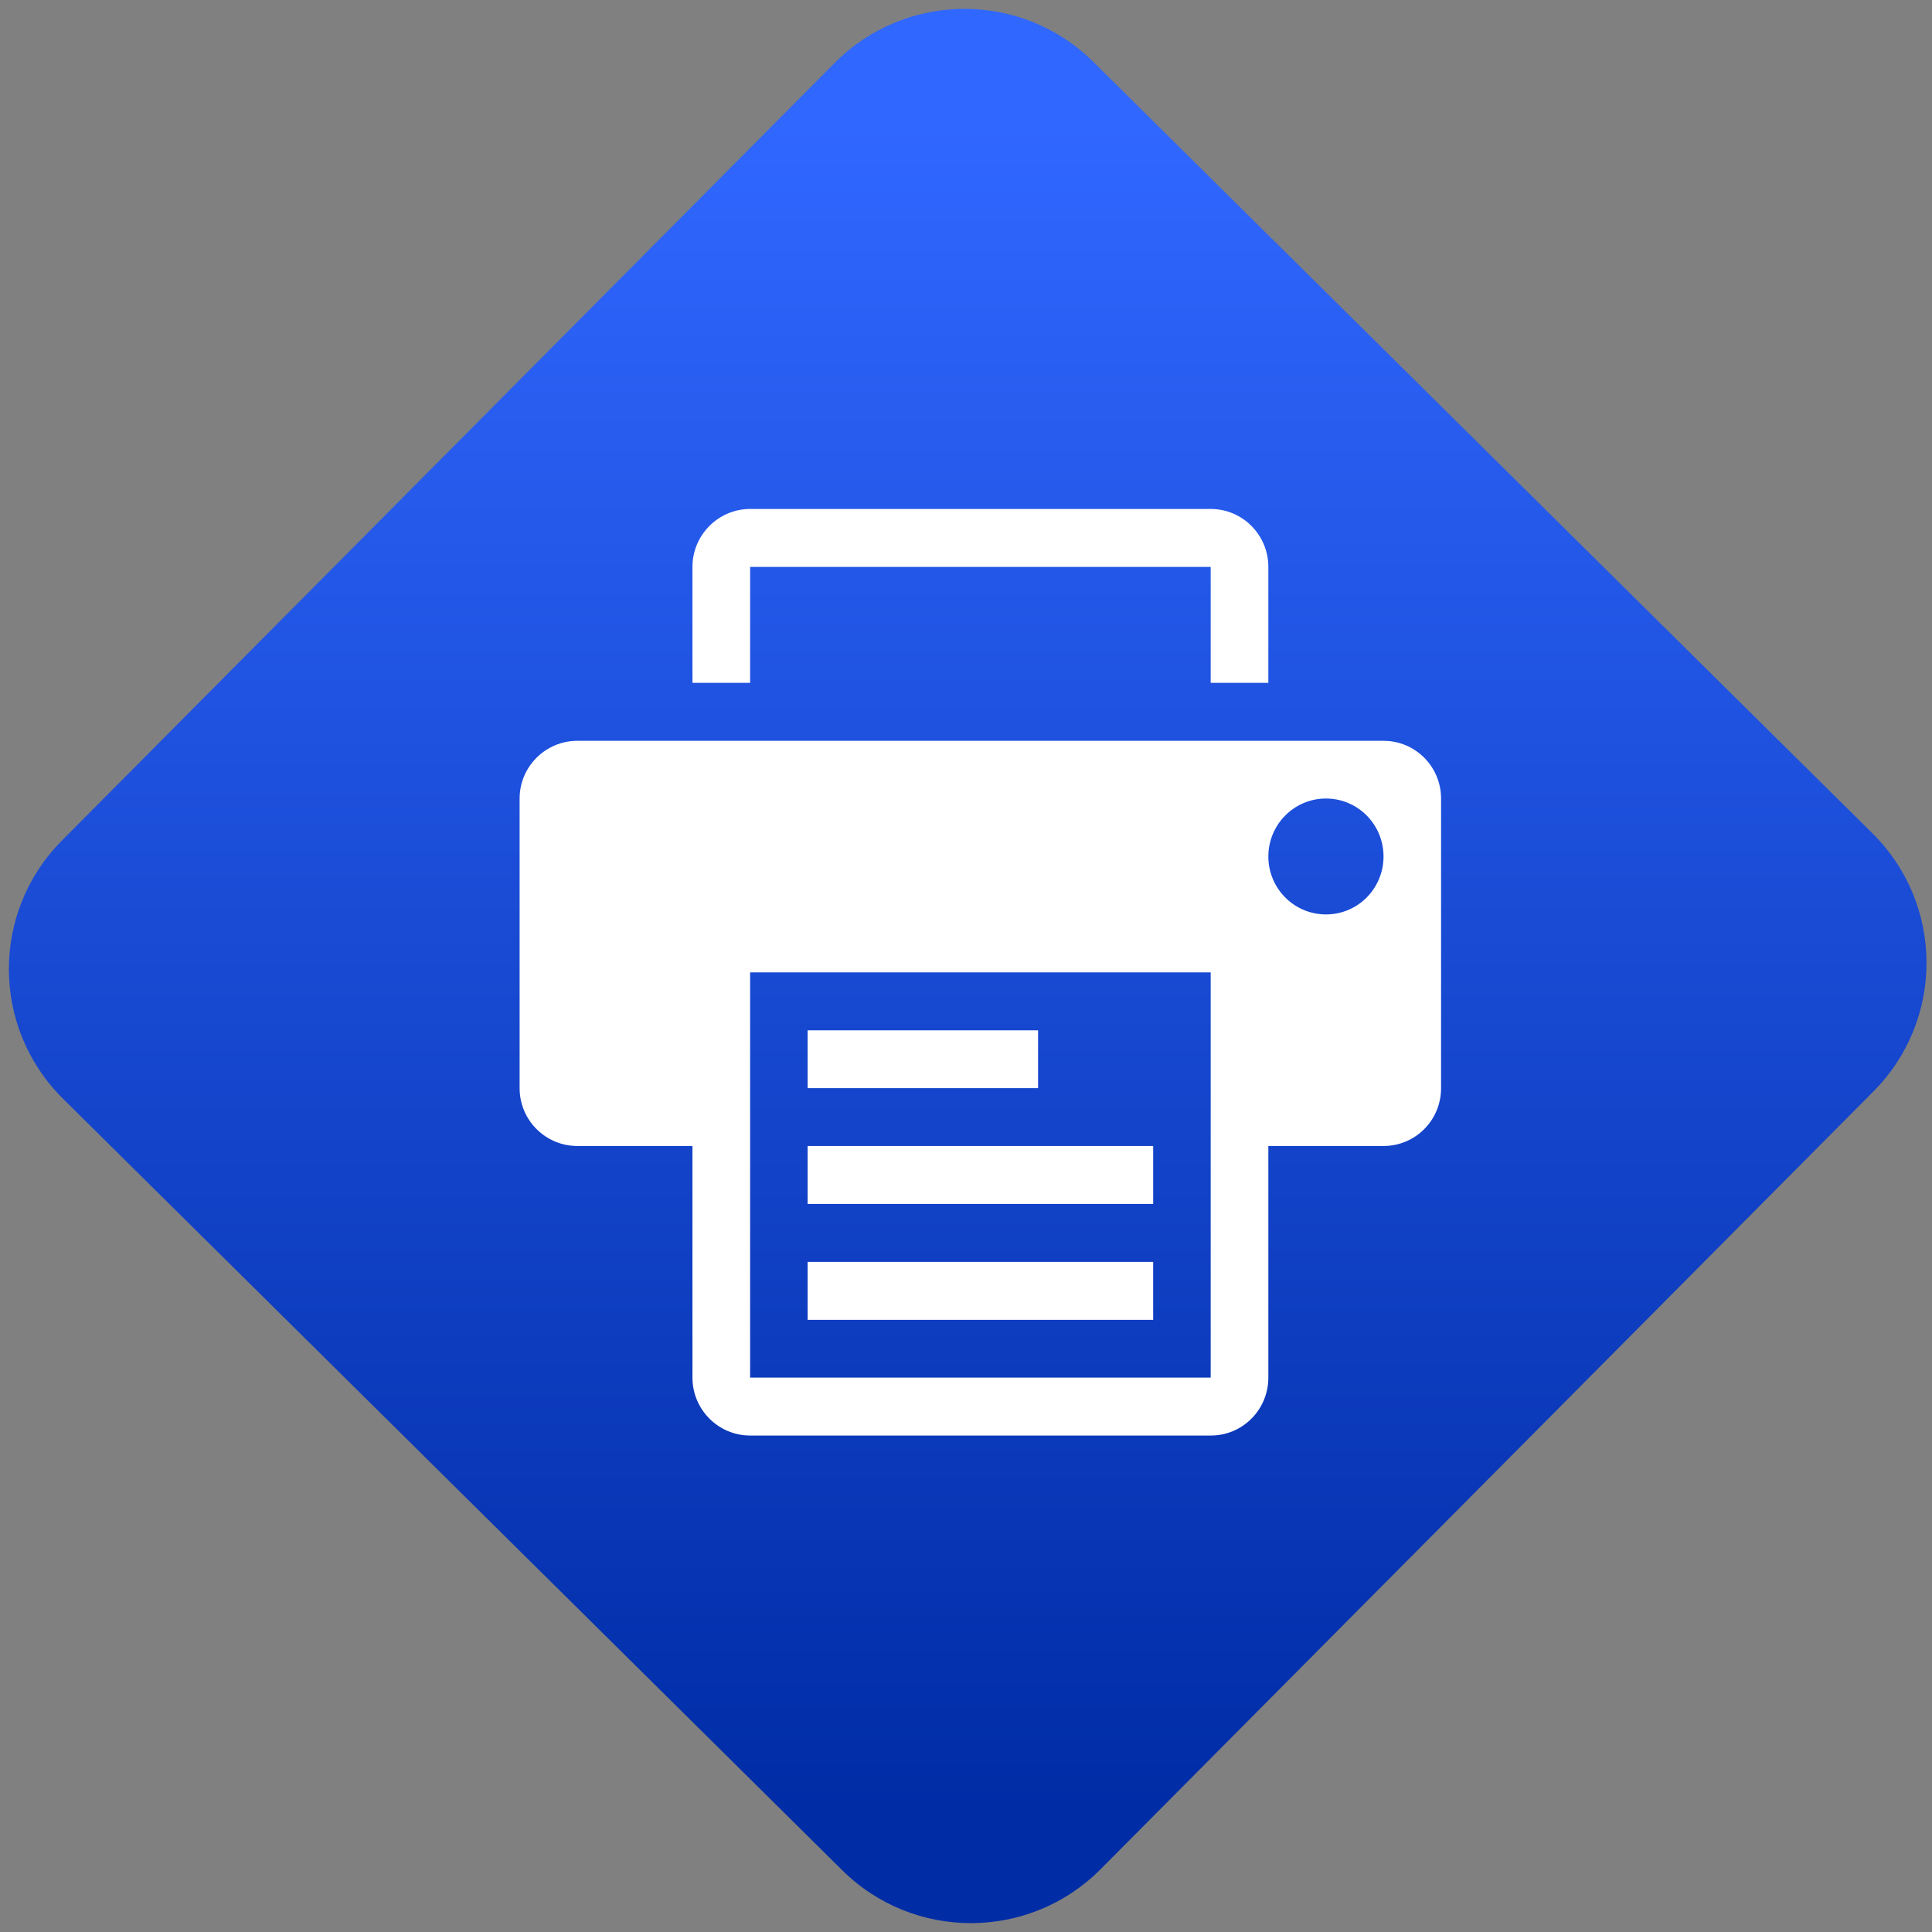 <svg width="64" height="64" viewBox="0 0 64 64" version="1.1"><rect x="0" y="0" width="64" height="64" fill="#808080" stroke="none"/><defs><linearGradient id="linear-pattern-0" gradientUnits="userSpaceOnUse" x1="0" y1="0" x2="0" y2="1" gradientTransform="matrix(60, 0, 0, 56, 0, 4)"><stop offset="0" stop-color="#3067ff" stop-opacity="1"/><stop offset="1" stop-color="#002ca6" stop-opacity="1"/></linearGradient></defs><path fill="url(#linear-pattern-0)" fill-opacity="1" d="M 36.219 2.051 L 62.027 27.605 C 64.402 29.957 64.418 33.785 62.059 36.156 L 36.461 61.918 C 34.105 64.289 30.27 64.305 27.895 61.949 L 2.086 36.395 C -0.289 34.043 -0.305 30.215 2.051 27.844 L 27.652 2.082 C 30.008 -0.289 33.844 -0.305 36.219 2.051 Z M 36.219 2.051 " /><g transform="matrix(1.008,0,0,1.003,16.221,16.077)"><path fill-rule="nonzero" fill="rgb(100%, 100%, 100%)" fill-opacity="1" d="M 8.559 2.695 L 23.695 2.695 L 23.695 6.523 L 25.59 6.523 L 25.59 2.695 C 25.59 1.641 24.746 0.781 23.695 0.781 L 8.559 0.781 C 7.516 0.781 6.664 1.641 6.664 2.695 L 6.664 6.523 L 8.559 6.523 Z M 8.559 2.695 "/><path fill-rule="nonzero" fill="rgb(100%, 100%, 100%)" fill-opacity="1" d="M 29.375 8.438 L 2.883 8.438 C 1.836 8.438 0.984 9.293 0.984 10.344 L 0.984 19.91 C 0.984 20.969 1.836 21.82 2.883 21.82 L 6.664 21.82 L 6.664 29.469 C 6.664 30.527 7.516 31.383 8.559 31.383 L 23.699 31.383 C 24.746 31.383 25.59 30.527 25.59 29.469 L 25.59 21.82 L 29.375 21.82 C 30.422 21.82 31.266 20.969 31.266 19.91 L 31.266 10.344 C 31.266 9.293 30.422 8.438 29.375 8.438 M 23.695 29.469 L 8.559 29.469 L 8.559 16.086 L 23.695 16.086 Z M 27.484 14.172 C 26.438 14.172 25.59 13.316 25.59 12.258 C 25.59 11.203 26.438 10.344 27.484 10.344 C 28.531 10.344 29.375 11.203 29.375 12.258 C 29.375 13.316 28.531 14.172 27.484 14.172 "/><path fill-rule="nonzero" fill="rgb(100%, 100%, 100%)" fill-opacity="1" d="M 10.449 18 L 18.023 18 L 18.023 19.91 L 10.449 19.91 Z M 10.449 18 "/><path fill-rule="nonzero" fill="rgb(100%, 100%, 100%)" fill-opacity="1" d="M 10.449 21.82 L 21.805 21.82 L 21.805 23.734 L 10.449 23.734 Z M 10.449 21.82 "/><path fill-rule="nonzero" fill="rgb(100%, 100%, 100%)" fill-opacity="1" d="M 10.449 25.648 L 21.805 25.648 L 21.805 27.562 L 10.449 27.562 Z M 10.449 25.648 "/></g></svg>
